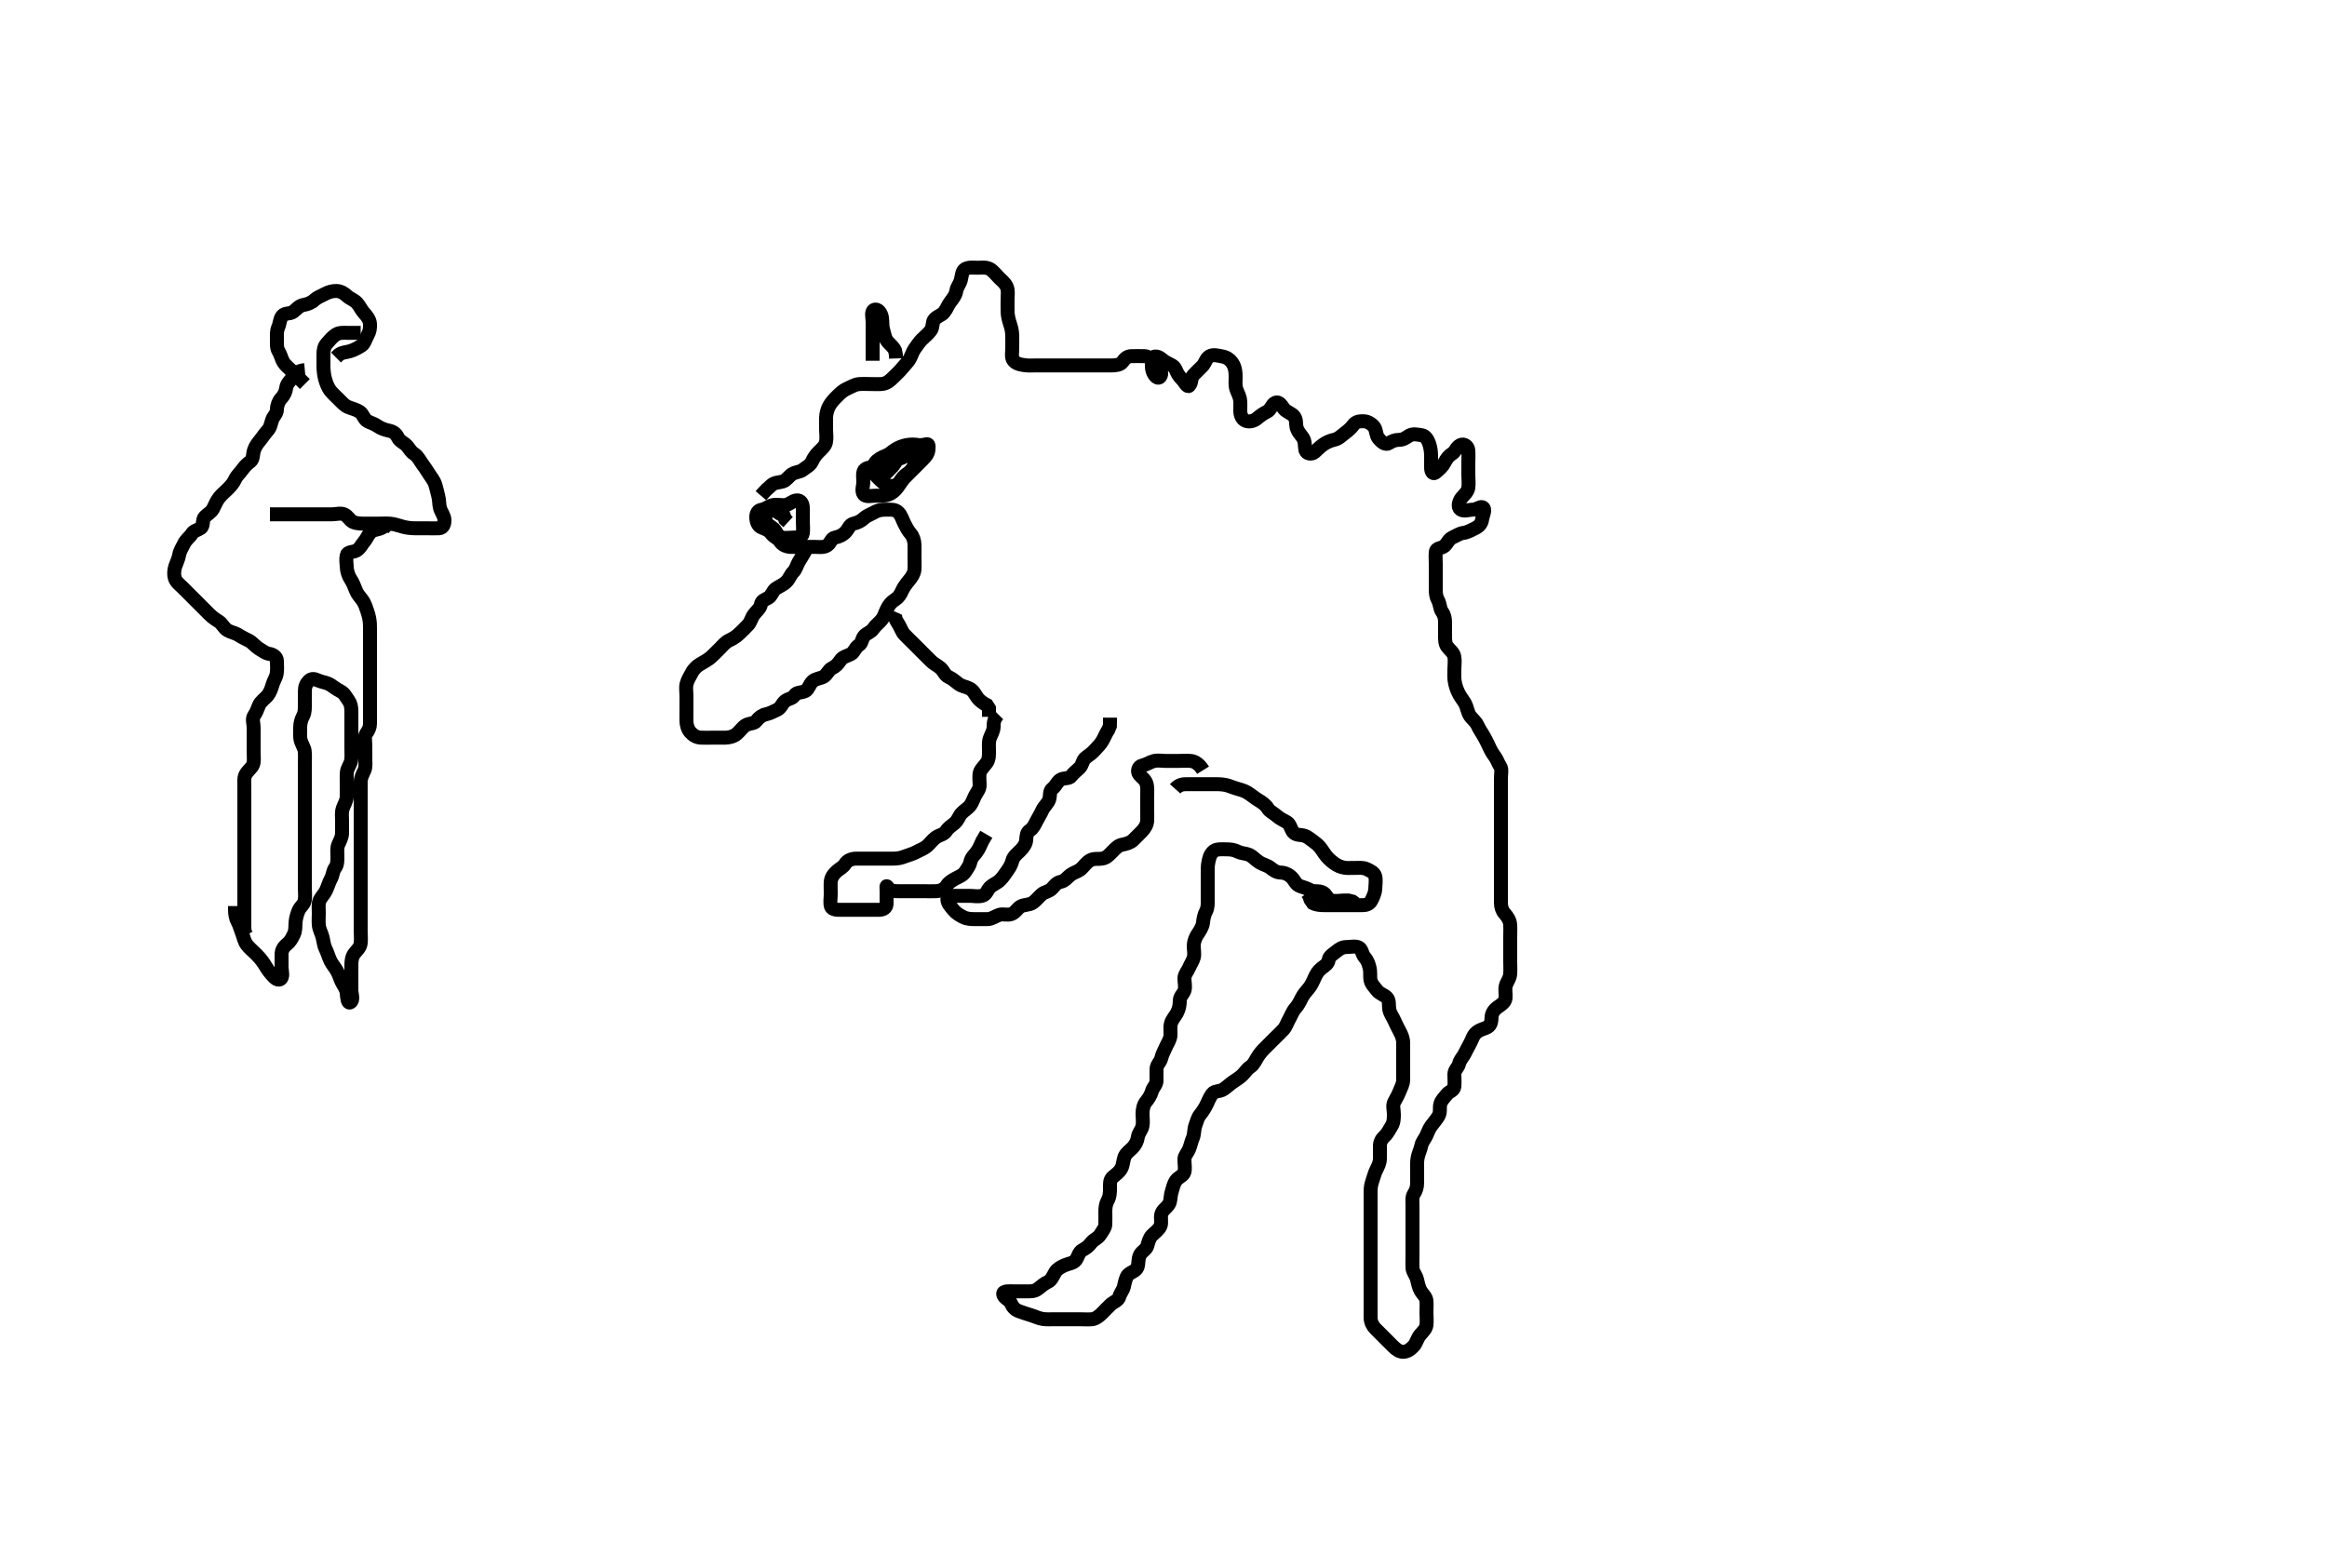 <svg width="500" height="337.079" xmlns="http://www.w3.org/2000/svg" xmlns:svg="http://www.w3.org/2000/svg" xmlns:xlink="http://www.w3.org/1999/xlink">
 <!-- Created with SVG-edit - http://svg-edit.googlecode.com/ -->
 <g display="inline" class="layer">
  <title>Layer 1</title>
  <path t="0,203,218,249,257,274,313,314,337,337,427,427,442,442,465,473,521,596,611,666,666,713,728,728,728,797,813,813,841,865,865,907,955,955,962,962,964,964,977,1017,1017,1057,1128,1128,1180,1180,1196,1233,1265,1265,1312,1328,1328,1369,1409,1409,1462,1462,1555,1578,1594,1610,1610,1642,1658,1658,1682,1682,1706,1706,1794,1825,1826,1833,1849,1865,1889,1921,1921,1937,1937,1946,1962,1985,1993,2001,2041,2097,2097,2097,2113,2130,2146,2209,2209,2225,2225,2249,2273,2313,2345,2345,2361,2401,2401,2433,2510,2537,2545,2569,2585,2625,2649,2649,2673,2673,2713,2721,2753,2753,2769,2812,2812,2828,2828,2849,2959,2959,2975,2975,2975,3017,3041,3073,3129,3129,3145,3242,3281,3281,3321,3321,3442,3561,3609,3610,3694,3888,3921,3922,3945,3953,3954,3978,4009,4073,4074,4121,4153,4213,4257,4297,4297,4361,4376,4394,4417,4441,4442,4465,4505,4537,4562,4577,4609,4664,4664,4790,4790,4892,4994,5042,5111,5111,5154,5259,5423,5423,5457,5607,5623,5774,5790,5913,5913,5921,5929,5953,6009,6140,6140,6178,6245,6281,6281,6329,6380,6395,6461,6514,6562,6631,6647,6681,6681,6705,6721,6761,6769,6801,6861,6861,6877,7149,7228,7243,7265,7289,7361,7393,8094,8094" d="M173.5,117.539C172.525,119.354 172.009,120.063 171.585,120.825C171.14,121.627 171.036,122.359 170.4,122.982C169.898,123.474 169.571,124.437 168.979,125.018C168.256,125.728 167.465,125.985 166.667,126.539C166.01,126.996 165.793,128.111 165.064,128.503C164.224,128.956 163.65,129.074 163.489,129.939C163.335,130.771 162.61,131.263 162.021,132.039C161.46,132.778 161.309,133.665 160.796,134.239C160.137,134.975 159.401,135.64 158.9,136.139C158.201,136.836 157.362,137.317 156.7,137.623C155.831,138.026 155.297,138.742 154.686,139.354C153.957,140.082 153.506,140.552 152.751,141.253C152.275,141.694 151.267,142.274 150.5,142.706C149.85,143.072 149.059,143.751 148.621,144.639C148.299,145.294 147.753,146.076 147.536,146.939C147.316,147.813 147.5,148.739 147.5,149.639C147.5,150.425 147.5,151.365 147.5,152.373C147.5,153.129 147.477,154.06 147.501,155.023C147.519,155.715 147.735,156.695 148.301,157.338C148.946,158.07 149.697,158.497 150.6,158.539C151.499,158.582 152.3,158.539 153.257,158.539C154.157,158.539 154.905,158.561 155.899,158.538C156.665,158.52 157.652,158.3 158.299,157.738C159.046,157.089 159.511,156.321 160.2,155.897C161.021,155.391 162.057,155.582 162.525,154.929C163.041,154.209 163.824,153.676 164.5,153.539C165.483,153.34 166.197,152.896 167,152.539C167.797,152.186 168.043,151.174 168.721,150.661C169.429,150.126 170.261,150.178 170.721,149.44C171.169,148.722 172.204,148.942 173.064,148.503C173.721,148.169 173.895,147.098 174.6,146.44C175.223,145.858 176.226,145.822 176.931,145.455C177.707,145.051 177.976,143.976 178.8,143.592C179.567,143.235 180.084,142.668 180.561,141.939C181.082,141.144 181.917,141.051 182.853,140.565C183.54,140.208 183.78,139.136 184.5,138.706C185.27,138.246 185.116,137.335 185.721,136.661C186.276,136.043 187.132,135.915 187.7,135.057C188.124,134.416 188.953,133.813 189.447,133.182C190.007,132.468 190.155,131.711 190.561,130.903C191.005,130.021 191.439,129.449 192.333,128.873C193.082,128.39 193.489,127.753 193.862,126.882C194.106,126.31 194.817,125.336 195.315,124.75C195.787,124.193 196.443,123.302 196.5,122.339C196.553,121.441 196.5,120.539 196.5,119.739C196.5,118.839 196.53,118.018 196.499,117.055C196.47,116.191 196.168,115.275 195.699,114.741C195.055,114.008 194.664,113.192 194.279,112.439C193.888,111.676 193.68,110.789 193.053,110.15C192.352,109.434 191.5,109.55 190.522,109.539C189.5,109.528 188.705,109.633 188,110.039C187.206,110.497 186.285,110.807 185.7,111.341C184.98,111.998 184.283,112.346 183.4,112.539C182.556,112.724 182.311,113.667 181.796,114.239C181.14,114.967 180.288,115.373 179.4,115.539C178.604,115.689 178.477,116.694 177.796,117.182C177.015,117.741 176,117.539 175.1,117.539C174.2,117.539 173.3,117.539 172.4,117.539C171.5,117.539 170.742,117.579 169.847,117.535C168.981,117.492 168.084,117.146 167.584,116.341C167.158,115.655 166.281,115.422 165.785,114.738C165.24,113.985 164.589,113.734 163.667,113.373C162.879,113.064 162.517,112.14 162.5,111.239C162.483,110.341 162.794,109.691 163.7,109.538C164.614,109.384 165.154,108.729 166.1,108.55C166.984,108.382 167.908,108.656 168.8,108.535C169.621,108.423 170.262,107.662 171.1,107.55C172.057,107.422 172.47,108.248 172.499,109.057C172.536,110.128 172.5,111.039 172.5,111.939C172.5,112.839 172.624,113.748 172.5,114.639C172.388,115.441 171.4,115.539 170.5,115.539C169.7,115.539 168.772,115.73 167.9,115.503C167.044,115.281 166.817,114.16 166.215,113.623C165.565,113.045 164.649,112.77 164.505,111.839C164.367,110.95 164.378,109.818 165.111,109.55C165.946,109.244 166.8,109.892 167.6,110.418L168.379,110.761L168.721,111.639L169.333,112.206" id="svg_1" stroke-width="3" stroke="#000" fill="none"/>
  <path t="9595,9803,9803,9850,9896,9896,9911,10041,10112,10112,10112,10130,10154,10213,10228,10257,10273,10273,10305,10353,10353,10377,10393,10417,10462,10512,10528,10528,10610,10625,10625,10689,10690,10721,10761,10762,10777,10825,10880,10880,10895,10895,10961,11013,11057,11057,11065,11066,11128,11144,11144,11144,11169,11201,11217,11233,11249,11257,11265,11313,11313,11337,11337,11361,11369,11385,11425,11465,11465,11465,11481,11481,11497,11497,11553,11562,11562,11601,11617,11711,11888,11888,11960,11960,11975,12002,12010,12063,12063,12113,12161,12161,12161,12193,12201,12201,12217,12233,12265,12289,12289,12361,12361,12376,12376,12376,12376,12401,12425,12457,12703,12703,12703,12703,12719,12719,12719,12719,12719,12745,12745,12827,12910,12910,12926,12926,12945,12953,12962,12962,12969,12970,12985,12993,12993,13009,13017,13025,13025,13250,13265,13281,13290,13290,13297,13297,13306,13313,13313,13345,13474,13498,13514,13522,13546,13554,13706,13706,13722,13737,13745,13745,13745,13753,13753,13762,13769,13769,13778,13793,14033,14048,14066,14074,14074,14082,14082,14090,14090,14106,14241,14256,14275,14276,14282,14282,14282,14289,14289,14290,14297,14297,14306,14313,14313,14322,14322,14329,14338,14338,14552,14568,14585,14609,14610,14725,14725,14725,14740,14842,14874,14889,14897,14905,14906,14913,14913,14921,14929,14929,14945,14946,14946,14969,15001,15171,15171,15187,15209,15278,15278,15361,15361,15409,15410,15434,15434,15450,15458,15466,15544,15642,15642,15698,15698,15714,15746,15746,15811,15811,16020,16094,16138,16169,16177,16178,16186,16202,16326,16425,16458,16473,16473,16482,16482,16497,16497,16505,16505,16585,16585,16708,16723,16723,16777,16778,16801,16862,16862,16878,17070,17070,17086,17121,17129,17129,17137,17145,17145,17153,17185,17185,17233,17241,17265,17305,17305,17345,17473,17785,17785,17800,17818,17834,17834,17911,18166,18181,18181,18181,18217,18218,18241,18265,18273,18290,18290,18471,18471,18486,18577,18593,18593,18625,18633,18641,18641,18657,18689,18689,18825,18858,18882,18882,18890,18890,18906,18922,18930,18946,18970,18979,18994,19018,19042,19058,19058,19106,19146,19196,19196,19211,19242,19250,19258,19274,19306,19306,19346,19346,19346,19370,19370,19378,19378,19394,19426,19426,19434,19482,19498,19498,19530,19530,19570,19570,19586,19586,19594,19610,19618,19710,19710,19761,19793,19794,19817,19849,19865,19897,19929,19930,19938,19938,19953,19969,19985,20025,20049,20049,20097,20098,20137,20137,20153,20153,20169,20185,20194,20209,20210,20225,20226,20249,20273,20289,20297,20297,20353,20369,20369,20401,20417,20417,20473,20473,20489,20529,20537,20553,20585,20585,20617,20649,20649,20657,20665,20697,20713,20714,20729,20730,20737,20753,20762,20762,20779,20794,20794,20794,20801,20833,20833,20895,20911,20937,20969,20985,21001,21009,21057,21065,21121,21121,21146,21154,21161,21179,21179,21185,21201,21217,21225,21225,21233,21241,21241,21249,21257,21265,21281,21329,21369,21369,21540,21540,21594,21594,21610,21626,21633,21634,21650,21674,21674,21706,21722,21769,21794,21833,21865,21882,21882,21890,21913,21914,21977,22042,22042,22050,22112,22127,22154,22178,22178,22186,22194,22225,22279,22279,22295,22392,22458,22458,22474,22474,22498,22522,22538,22562,22562,22594,22677,22791,22791,22893,22929,22937,22938,22962,22978,22978,23185,23245,23245,23281,23313,23313,23369,23444,23481,23497,23506,23506,23521,23521,23545,23585,23625,23678,23694,23694,23737,23753,23753,23769,23793,23809,23833,23841,23842,23865,23865,23881,23921,23921,23945,23969,23978,24061,24061,24097,24145,24146,24177,24291,24291,24314,24330,24346,24362,24379,24394,24402,24418,24418,24434,24434,24450,24458,24466,24482,24482,24490,24561,24561,24601,24601,24633,24681,24681,24697,24713,24722,24722,24737,24769,24785,24785,24826,24842,24842,24865,24889,24905,24913,24913,24929,24953,24985,25001,25001,25009,25009,25018,25125,25141,25141,25169,25185,25185,25186,25194,25292,25329,25353,25353,25475,25490,25521,25529,25538,25561,25593,25593,25617,25633,25665,25705,25706,25729,25761,25777,25786,25801,25833,25841,25841,25873,25897,25898,25921,25937,25945,25962,25962,26017,26049,26050,26073,26089,26090,26137,26138,26153,26154,26162,26162,26185,26209,26225,26249,26289,26305,26321,26337,26338,26353,26363,26378,26461,26461,26506,26506,26593,26594,26609,26665,26666,26682,26698,26715,26716,26731,26754,26785,26809,26810,26857,26865,26898,26914,26914,26929,26961,26962,26962,26985,27017,27025,27049,27050,27073,27082,27090,27105,27106,27121,27132,27132,27138,27145,27164,27179,27179,27245,27261,27261,27305,27329,27369,27370,27409,27410,27417,27441,27450,27466,27513,27514,27553,27578,27578,27595,27617,27618,27626,27626,27641,27657,27673,27674,27689,27705,27721,27722,27745,27746,27794,27794,27825,27825,27973,27973,28169,28244,28312,28312,28455,28470,28498,28513,28514,28617,28649,28761,28801,28803,28849,28865,28866,28874,28881,28905,28953,28954,28993,28994,29017,29078,29078,29094,29113,29145,29169,29169,29193,29209,29225,29241,29294,29330,29330,29362,29386,29410,29419,29419,29434,29452,29458,29483,29490,29490,29507,29522,29529,29554,29562,29570,29571,29594,29610,29610,29662,29706,29730,29770,29770,29786,29802,29850,29857,29858,29866,29867,29881,29890,29890,29906,29929,29945,29953,29969,29970,29979,30001,30002,30010,30010,30026,30066,30082,30097,30098,30106,30107,30129,30145,30146,30169,30170,30177,30186,30209,30226,30242,30258,30274,30274,30290,30297,30306,30313,30329,30338,30361,30385,30386,30425,30426,30427,30449,30450,30460,30481,30482,30489,30505,30529,30553,30554,30585,30586,30660,31025,31025,31059,31314,31314,31314,31353,31354,31361,31361,31379,31380,31395,31410,31417,31417,31441,31441,31457,31457,31458,31465,31465,31473,31489,31497,31505,31521,31521,31553,31585,31585,31617,31665,31665,31711,31754,31754,31755,31770,31794,31802,31810,31818,31834,31834" d="M163.5,106.539C164.5,105.373 165.06,104.886 165.8,104.244C166.467,103.665 167.333,103.732 168.2,103.482C168.965,103.262 169.511,102.321 170.2,101.896C171.021,101.391 171.932,101.467 172.525,100.965C173.159,100.428 174.064,100.063 174.447,99.239C174.804,98.473 175.203,97.838 175.9,97.139C176.599,96.438 177.298,95.888 177.479,95.039C177.667,94.159 177.5,93.239 177.5,92.339C177.5,91.439 177.476,90.539 177.5,89.739C177.529,88.781 177.82,87.867 178.204,87.192C178.657,86.399 179.199,85.843 179.9,85.139C180.599,84.438 181.199,83.894 182,83.539C182.803,83.184 183.658,82.644 184.5,82.56C185.329,82.478 186.196,82.539 187.1,82.539C188.021,82.539 188.991,82.61 189.675,82.503C190.636,82.353 191.299,81.739 191.911,81.129C192.667,80.373 193.195,79.927 193.79,79.192C194.38,78.463 195.047,77.869 195.443,77.182C195.913,76.368 196.039,75.664 196.5,75.018C196.998,74.321 197.5,73.539 198.1,72.939C198.7,72.339 199.391,71.817 199.979,71.039C200.537,70.302 200.258,69.186 200.787,68.622C201.453,67.912 202.36,67.718 202.79,67.187C203.471,66.349 203.633,65.629 204.205,64.887C204.762,64.165 205.354,63.429 205.5,62.439C205.603,61.742 206.245,61.002 206.464,60.139C206.686,59.266 206.687,58.194 207.387,57.825C208.246,57.372 209.016,57.54 210.089,57.539C210.9,57.539 211.876,57.367 212.7,57.825C213.392,58.208 213.912,58.948 214.667,59.706C215.149,60.191 215.963,60.791 216.329,61.654C216.682,62.484 216.5,63.339 216.5,64.239C216.5,65.139 216.478,66.06 216.501,67.025C216.519,67.751 216.727,68.737 217,69.539C217.34,70.537 217.481,71.328 217.499,72.054C217.522,73.018 217.5,73.939 217.5,74.839C217.5,75.739 217.291,76.727 217.671,77.339C218.154,78.118 219.087,78.336 220.105,78.482C220.95,78.604 221.921,78.539 222.715,78.539C223.49,78.539 224.531,78.539 225.383,78.539C226.325,78.539 227.333,78.539 228.089,78.539C229,78.539 229.9,78.539 230.8,78.539C231.701,78.539 232.667,78.539 233.5,78.539C234.333,78.539 235.196,78.539 236.136,78.539C236.984,78.539 237.847,78.54 238.864,78.539C239.7,78.539 240.714,78.421 241.143,77.835C241.698,77.075 242.204,76.542 243.136,76.539C243.985,76.537 244.905,76.516 245.897,76.541C246.629,76.558 247.324,77.041 247.857,77.839C248.229,78.396 249.175,78.954 249.443,79.839C249.703,80.701 249.106,81.534 248.5,81.039C247.878,80.531 247.518,79.678 247.5,78.706C247.486,77.95 247.392,76.697 248.183,76.622C249.111,76.534 249.741,77.407 250.495,77.834C251.346,78.316 252.207,78.549 252.553,79.301C252.944,80.153 253.232,80.8 253.979,81.518C254.521,82.039 255.083,83.31 255.489,82.918C256.122,82.308 255.847,81.222 256.387,80.654C256.969,80.041 257.68,79.37 258.333,78.706C258.964,78.065 259.119,77.047 259.857,76.596C260.667,76.102 261.678,76.437 262.521,76.581C263.528,76.753 264.162,77.196 264.628,77.797C265.275,78.632 265.425,79.484 265.479,80.278C265.555,81.394 265.4,82.239 265.521,83.06C265.666,84.048 266.189,84.68 266.415,85.655C266.589,86.408 266.476,87.365 266.5,88.373C266.518,89.129 266.829,90.138 267.7,90.454C268.55,90.763 269.532,90.413 270.1,89.929C270.845,89.293 271.541,88.811 272.3,88.455C273.031,88.113 273.286,86.886 274.021,86.56C274.815,86.208 275.361,87.141 275.862,87.839C276.284,88.428 277.41,88.821 277.931,89.339C278.639,90.045 278.408,91.04 278.572,91.75C278.81,92.779 279.406,93.288 279.932,94.054C280.489,94.865 280.302,95.862 280.501,96.738C280.684,97.542 281.822,97.728 282.452,97.182C283.125,96.599 283.54,96.069 284.479,95.439C285.14,94.996 285.991,94.662 286.675,94.514C287.628,94.307 288.224,93.651 289,93.06C289.735,92.501 290.31,92.013 290.785,91.341C291.337,90.56 292.258,90.498 293.148,90.544C293.934,90.584 294.875,91.177 295.333,91.873C295.723,92.463 295.654,93.568 296.204,94.235C296.83,94.993 297.723,95.716 298.416,95.255C299.079,94.815 299.821,94.54 300.5,94.539C301.613,94.539 302.109,94.032 302.857,93.596C303.588,93.172 304.611,93.401 305.5,93.539C306.33,93.669 306.823,94.592 307.064,95.299C307.369,96.195 307.49,97.018 307.5,98.025C307.508,98.75 307.5,99.739 307.5,100.518C307.5,101.517 307.963,101.998 308.521,101.498C309.365,100.74 309.973,100.248 310.379,99.439C310.802,98.595 311.251,97.981 312,97.518C312.756,97.051 312.893,96.111 313.8,95.654C314.609,95.246 315.43,95.976 315.489,96.725C315.573,97.779 315.5,98.639 315.5,99.425C315.5,100.365 315.5,101.373 315.5,102.129C315.5,103.039 315.633,103.95 315.496,104.839C315.351,105.771 314.621,106.271 314.021,107.039C313.513,107.689 313.105,108.922 313.785,109.454C314.509,110.02 315.6,109.539 316.5,109.539C317.3,109.539 317.94,108.823 318.5,109.011C319.39,109.311 318.558,110.865 318.479,111.539C318.363,112.531 317.784,113.153 316.9,113.565C316.089,113.942 315.299,114.442 314.4,114.539C313.699,114.615 312.912,115.138 312.1,115.514C311.216,115.923 311.023,116.799 310.333,117.373C309.68,117.916 308.584,117.695 308.5,118.639C308.421,119.536 308.5,120.339 308.5,121.175C308.5,122.023 308.5,122.887 308.5,123.903C308.5,124.741 308.5,125.706 308.5,126.539C308.5,127.518 308.556,128.235 309,129.039C309.442,129.84 309.363,130.82 309.853,131.487C310.356,132.171 310.5,132.939 310.5,133.839C310.5,134.739 310.5,135.639 310.5,136.539C310.5,137.339 310.469,138.295 310.936,138.939C311.502,139.72 312.308,140.192 312.489,141.139C312.659,142.023 312.5,142.939 312.5,143.839C312.5,144.739 312.445,145.646 312.557,146.354C312.711,147.322 312.98,148.056 313.301,148.771C313.745,149.756 314.342,150.396 314.796,151.192C315.18,151.867 315.332,152.971 315.785,153.739C316.187,154.421 317.061,154.997 317.447,155.839C317.8,156.608 318.239,157.274 318.7,158.025C319.133,158.731 319.616,159.732 319.889,160.329C320.362,161.36 320.692,161.928 321.216,162.623C321.68,163.239 321.854,163.979 322.379,164.761C322.755,165.322 322.5,166.365 322.5,167.373C322.5,168.235 322.5,169.139 322.5,170.039C322.5,170.939 322.5,171.844 322.5,172.706C322.5,173.539 322.5,174.518 322.5,175.338C322.5,176.239 322.5,177.139 322.5,178.039C322.5,178.95 322.5,179.861 322.5,180.539C322.5,181.518 322.5,182.349 322.5,183.307C322.5,184.039 322.5,185.206 322.5,185.998C322.5,186.939 322.5,187.839 322.5,188.739C322.5,189.639 322.5,190.425 322.5,191.365C322.5,192.055 322.495,193.129 322.5,194.039C322.505,194.939 322.772,195.751 323.301,196.339C323.963,197.075 324.429,197.856 324.489,198.714C324.555,199.652 324.5,200.539 324.5,201.296C324.5,202.192 324.5,203.055 324.5,204.018C324.5,204.939 324.5,205.839 324.5,206.739C324.5,207.639 324.567,208.428 324.489,209.365C324.405,210.381 323.814,210.943 323.557,211.839C323.309,212.706 323.594,213.644 323.5,214.539C323.414,215.353 322.623,215.915 321.983,216.339C321.125,216.908 320.561,217.633 320.5,218.539C320.446,219.338 320.462,220.239 319.647,220.739C319.023,221.122 318.159,221.174 317.319,221.839C316.487,222.498 316.381,223.319 315.925,224.139C315.491,224.921 315.124,225.684 314.667,226.539C314.243,227.331 313.707,227.777 313.5,228.639C313.298,229.479 312.529,229.9 312.5,230.861C312.48,231.539 312.601,232.523 312.5,233.539C312.416,234.385 311.39,234.594 310.936,235.15C310.322,235.903 309.733,236.473 309.511,237.186C309.212,238.147 309.623,238.973 309.064,239.903C308.626,240.632 308.083,241.229 307.5,242.018C307.029,242.656 306.834,243.326 306.464,244.103C306.112,244.843 305.567,245.419 305.416,246.142C305.205,247.153 304.77,247.921 304.585,248.938C304.448,249.695 304.5,250.654 304.5,251.639C304.5,252.539 304.502,253.339 304.5,254.175C304.498,255.188 304.275,255.859 303.784,256.622C303.366,257.271 303.5,258.239 303.5,259.139C303.5,260.039 303.5,260.95 303.5,261.861C303.5,262.714 303.5,263.654 303.5,264.539C303.5,265.339 303.5,266.296 303.5,267.192C303.5,267.887 303.5,268.903 303.5,269.839C303.5,270.739 303.452,271.641 303.5,272.539C303.543,273.343 304.245,274.077 304.464,274.939C304.686,275.812 304.807,276.586 305.216,277.339C305.649,278.137 306.416,278.694 306.5,279.539C306.575,280.293 306.5,281.192 306.5,282.055C306.5,283.018 306.617,283.948 306.496,284.839C306.384,285.661 305.638,286.285 305.111,286.939C304.509,287.685 304.311,288.667 303.796,289.239C303.14,289.967 302.408,290.527 301.5,290.539C300.696,290.551 299.995,290.024 299.3,289.339C298.695,288.744 298.1,288.139 297.4,287.439C296.8,286.839 296.189,286.25 295.5,285.539C294.927,284.948 294.518,284.14 294.5,283.239C294.482,282.34 294.5,281.439 294.5,280.539C294.5,279.782 294.5,278.887 294.5,278.023C294.5,277.06 294.5,276.139 294.5,275.239C294.5,274.339 294.5,273.439 294.5,272.654C294.5,271.714 294.5,270.706 294.5,269.95C294.5,269.039 294.5,268.139 294.5,267.239C294.5,266.338 294.5,265.373 294.5,264.539C294.5,263.706 294.5,262.844 294.5,261.903C294.5,261.055 294.5,260.192 294.5,259.296C294.5,258.339 294.5,257.439 294.5,256.539C294.5,255.739 294.486,254.886 294.853,253.887C295.113,253.178 295.32,252.245 295.721,251.439C296.104,250.672 296.495,249.939 296.5,249.039C296.505,248.139 296.5,247.239 296.5,246.339C296.5,245.44 296.886,244.76 297.5,244.206C298.131,243.636 298.541,242.734 298.979,242.06C299.493,241.27 299.5,240.339 299.5,239.439C299.5,238.539 299.156,237.637 299.585,236.825C300.039,235.967 300.355,235.473 300.721,234.561C301.032,233.787 301.49,233.019 301.5,232.055C301.507,231.365 301.5,230.296 301.5,229.439C301.5,228.539 301.5,227.739 301.5,226.839C301.5,225.903 301.505,225.055 301.5,224.192C301.495,223.175 301.133,222.391 300.784,221.739C300.331,220.892 299.926,220.076 299.553,219.239C299.208,218.467 298.654,217.772 298.511,216.939C298.358,216.052 298.625,215.016 297.931,214.339C297.405,213.826 296.39,213.558 295.862,212.839C295.353,212.147 294.682,211.545 294.501,210.738C294.305,209.861 294.529,208.986 294.279,207.997C294.099,207.289 293.904,206.52 293.204,205.706C292.618,205.024 292.676,204.002 291.931,203.625C291.229,203.269 290.257,203.539 289.3,203.539C288.4,203.539 287.761,203.984 287.143,204.487C286.439,205.059 285.609,205.528 285.504,206.239C285.367,207.174 284.734,207.5 284,208.06C283.225,208.651 282.822,209.355 282.475,210.139C282.112,210.957 281.717,211.833 281.147,212.487C280.628,213.083 280.038,213.776 279.667,214.539C279.3,215.293 278.87,216.121 278.301,216.739C277.766,217.322 277.447,218.239 277,219.039C276.553,219.839 276.309,220.665 275.796,221.239C275.137,221.975 274.4,222.639 273.9,223.139C273.2,223.839 272.5,224.539 272,225.039C271.3,225.74 270.769,226.277 270.2,227.192C269.777,227.873 269.408,228.785 268.7,229.253C267.942,229.754 267.619,230.378 266.979,231.018C266.339,231.659 265.602,232.058 264.889,232.565C264.164,233.08 263.583,233.643 262.9,234.103C262.078,234.658 260.982,234.427 260.5,235.06C259.976,235.749 259.672,236.497 259.3,237.306C258.977,238.008 258.396,238.936 257.857,239.583C257.329,240.219 257.118,241.18 256.853,241.887C256.521,242.769 256.664,243.797 256.279,244.639C255.973,245.309 255.82,246.208 255.479,247.018C255.168,247.759 254.519,248.4 254.501,249.057C254.472,250.128 254.73,251.075 254.479,251.939C254.251,252.724 253.176,252.986 252.669,253.741C252.1,254.589 252.022,255.345 251.784,256.055C251.432,257.105 251.611,258.109 251.143,258.839C250.63,259.639 249.759,260.073 249.536,260.939C249.312,261.812 249.673,262.797 249.333,263.539C248.966,264.342 248.189,264.829 247.5,265.539C246.927,266.131 246.762,266.979 246.495,267.835C246.253,268.612 245.325,268.94 244.936,269.725C244.495,270.615 244.694,271.585 244.415,272.339C244.093,273.209 242.987,273.387 242.4,273.982C241.903,274.487 241.713,275.549 241.5,276.498C241.318,277.306 240.743,277.854 240.499,278.738C240.278,279.537 239.28,279.803 238.7,280.341C238.078,280.917 237.401,281.64 236.8,282.239C236.201,282.836 235.407,283.477 234.615,283.538C233.677,283.61 232.984,283.539 231.911,283.539C230.979,283.539 230.179,283.539 229.325,283.539C228.385,283.539 227.4,283.539 226.5,283.539C225.743,283.539 224.837,283.592 224.095,283.482C223.087,283.332 222.356,282.903 221.384,282.623C220.628,282.406 219.689,282.077 218.984,281.823C218.058,281.49 217.54,280.869 217.215,280.057C216.942,279.377 215.614,278.959 215.547,278.114C215.488,277.373 216.984,277.539 217.847,277.539C218.743,277.539 219.7,277.539 220.6,277.539C221.5,277.539 222.262,277.576 223,277.018C223.777,276.431 224.328,275.89 225.2,275.487C225.916,275.155 226.241,274.259 226.722,273.439C227.13,272.743 227.962,272.296 228.675,271.975C229.59,271.564 230.637,271.503 231.143,270.835C231.669,270.14 231.766,269.103 232.6,268.661C233.435,268.218 233.909,267.832 234.5,267.06C234.998,266.41 235.94,266.136 236.416,265.341C236.83,264.648 237.453,263.973 237.495,263.188C237.544,262.298 237.5,261.339 237.5,260.439C237.5,259.539 237.606,258.751 238,258.039C238.49,257.153 238.5,256.239 238.5,255.339C238.5,254.439 238.412,253.584 239.111,252.975C239.843,252.337 240.446,251.99 240.925,251.139C241.334,250.413 241.314,249.497 241.585,248.739C241.908,247.838 242.705,247.344 243.3,246.739C243.984,246.044 244.381,245.233 244.501,244.339C244.611,243.53 245.3,242.887 245.479,242.039C245.665,241.159 245.485,240.235 245.5,239.218C245.511,238.539 245.66,237.515 246.204,236.844C246.739,236.185 247.285,235.361 247.5,234.56C247.733,233.693 248.471,233.184 248.5,232.339C248.53,231.44 248.463,230.538 248.5,229.739C248.543,228.822 249.337,228.207 249.5,227.518C249.726,226.562 250.147,225.843 250.5,225.039C250.852,224.239 251.439,223.445 251.5,222.539C251.551,221.784 251.379,220.865 251.585,220.023C251.806,219.123 252.54,218.395 252.889,217.714C253.392,216.734 253.489,215.95 253.5,215.039C253.511,214.15 254.226,213.665 254.489,212.929C254.789,212.091 254.48,211.128 254.5,210.218C254.518,209.4 255.165,208.758 255.479,208.018C255.854,207.136 256.275,206.603 256.496,205.835C256.743,204.974 256.455,204.017 256.503,203.054C256.538,202.326 256.931,201.331 257.351,200.739C257.783,200.131 258.394,199.151 258.479,198.375C258.581,197.43 258.742,196.586 259.147,195.839C259.561,195.078 259.5,194.139 259.5,193.235C259.5,192.373 259.5,191.539 259.5,190.561C259.5,189.741 259.5,188.839 259.5,187.939C259.5,187.039 259.459,186.108 259.667,185.206C259.823,184.528 259.932,183.621 260.821,182.904C261.399,182.437 262.616,182.535 263.384,182.539C264.325,182.545 265.035,182.583 265.979,183.039C266.819,183.446 267.743,183.42 268.385,183.71C269.247,184.099 269.707,184.785 270.667,185.373C271.416,185.831 272.298,185.981 273,186.539C273.659,187.064 274.302,187.521 275.2,187.539C276.101,187.558 276.926,187.949 277.6,188.639C278.165,189.218 278.476,190.173 279.352,190.455C279.974,190.656 280.842,190.916 281.667,191.373C282.313,191.73 283.426,191.333 284.333,191.873C284.97,192.251 285.177,193.221 286.1,193.518C286.957,193.794 287.9,193.539 288.8,193.539L289.7,193.541L290.6,193.761L291.2,194.187" id="svg_2" stroke-width="3" stroke="#000" fill="none"/>
  <path t="33255,33404,33442,33442,33450,33458,33466,33474,33498,33498,33544,33544,33560,33560,33560,33602,33610,33610,33610,33642,33658,33658,33658,33666,33674,33682,33698,33698,33714,33730,33746,33746,33754,33762,33778,33786,33786,33810,33842,33842,33858,33858,33858,33890,33890,33914,33977,33977,34010,34010,34034,34050,34090,34138,34178,34178,34226,34258,34311,34327,34394,34394,34427,34466,34498,34522,34522,34538,34538,34586,34594,34618,34618,34634,34666,34666,34711,34746,34753,34762,34770,34770" d="M252.5,169.539C253.387,168.541 254.325,168.539 255.016,168.539C256.089,168.539 257,168.539 257.9,168.539C258.8,168.539 259.703,168.538 260.471,168.539C261.51,168.542 262.296,168.505 263.333,168.706C264.049,168.844 264.826,169.225 265.747,169.487C266.657,169.745 267.349,169.934 268.016,170.341C268.91,170.886 269.663,171.546 270.325,171.939C271.012,172.346 271.91,172.902 272.416,173.738C272.834,174.428 273.624,174.732 274.2,175.244C274.932,175.894 275.764,176.304 276.5,176.706C277.235,177.108 277.32,178.148 277.857,178.835C278.439,179.579 279.538,179.368 280.3,179.625C281.098,179.893 281.844,180.605 282.5,181.06C283.366,181.662 283.857,182.369 284.195,182.887C284.787,183.791 285.256,184.386 286.021,185.039C286.781,185.689 287.467,186.11 288.333,186.373C289.173,186.627 290.1,186.539 291,186.539C291.9,186.539 292.85,186.408 293.6,186.761C294.376,187.126 295.316,187.532 295.499,188.341C295.697,189.217 295.527,190.176 295.499,191.023C295.47,191.888 295.075,192.741 294.667,193.539C294.258,194.338 293.5,194.539 292.743,194.539C291.847,194.539 290.984,194.539 290.021,194.539C289.089,194.539 288.179,194.539 287.325,194.539C286.385,194.539 285.5,194.539 284.7,194.539C283.8,194.539 282.9,194.503 282.111,194.103L281.584,193.339L281.279,192.439L280.889,191.903" id="svg_3" stroke-width="3" stroke="#000" fill="none"/>
  <path t="35388,35476,35491,35491,35514,35522,35522,35546,35554,35562,35562,35596,35627,35634,35757,35794,35810,35826,35858,35911,35911,35946,35946,35962,35986,35986,36002,36018,36050,36074,36074,36098,36106,36130,36131,36138,36146,36147,36154,36170,36178,36178,36186,36210,36211,36234,36242,36243,36266,36274,36275,36298,36298,36345,36360,36378,36378,36386,36395,36418,36434,36450,36474,36474,36514,36514,36514,36522,36562,36625,36625,36625,36640,36682,36690,36690,36722,36730,36794,36810,36810,36842,36842,36925,36941,36941,36941,36970,36971,37139,37186,37218,37226,37226,37234,37250,37250,37266,37266,37274,37298,37314,37322,37338,37338,37378,37410,37410,37434,37442,37458,37490,37530,37554,37554,37570,37586,37610,37610,37626,37634,37658,37682,37706,37706,37746,37746,37746,37762,37778,37778,37786,37810,37834,37866,37890,37914,37938,37938,37970,37978,37994,38026,38093,38093,38145,38195,38195,38195,38226,38234,38250,38258,38258,38290,38338,38354" d="M258.5,165.539C257.639,164.15 256.678,163.633 255.911,163.55C254.984,163.45 254.016,163.539 253.325,163.539C252.257,163.539 251.4,163.539 250.5,163.539C249.7,163.539 248.774,163.356 247.9,163.575C247.037,163.792 246.288,164.372 245.4,164.539C244.605,164.689 244.234,165.789 244.785,166.457C245.311,167.095 246.073,167.526 246.333,168.373C246.591,169.211 246.5,170.175 246.5,171.023C246.5,171.887 246.5,172.903 246.5,173.739C246.5,174.639 246.525,175.54 246.5,176.339C246.471,177.241 245.984,178.044 245.3,178.739C244.804,179.243 244.109,179.949 243.5,180.539C242.909,181.113 241.986,181.386 241.1,181.55C240.268,181.704 239.7,182.34 239,183.039C238.4,183.639 237.845,184.346 236.864,184.529C236.03,184.684 235.08,184.433 234.257,184.897C233.392,185.384 233.025,186.066 232.3,186.738C231.72,187.276 230.745,187.505 230.1,187.975C229.32,188.544 228.845,189.335 227.9,189.529C227.038,189.705 226.649,190.27 226.064,190.929C225.448,191.622 224.467,191.665 223.864,192.186C223.136,192.814 222.732,193.425 221.984,193.97C221.189,194.549 220.124,194.367 219.3,194.825C218.608,195.208 218.203,196.137 217.3,196.454C216.447,196.754 215.462,196.366 214.7,196.625C213.812,196.926 213.101,197.521 212.196,197.539C211.333,197.556 210.5,197.539 209.522,197.539C208.701,197.539 207.8,197.526 206.958,197.096C206.233,196.727 205.453,196.291 204.864,195.561C204.347,194.918 203.553,194.152 203.562,193.244C203.569,192.472 204.821,192.539 205.675,192.539C206.615,192.539 207.6,192.539 208.385,192.539C209.325,192.539 210.048,192.768 211.089,192.503C211.956,192.283 212.183,191.16 212.785,190.623C213.435,190.045 214.201,189.836 214.9,189.139C215.601,188.441 216.002,187.758 216.5,187.06C216.961,186.415 217.31,185.807 217.536,184.939C217.761,184.074 218.601,183.44 219.2,182.839C219.797,182.24 220.439,181.445 220.5,180.539C220.554,179.741 220.566,178.91 221.301,178.455C221.987,178.031 222.384,177.098 222.785,176.337C223.131,175.681 223.692,174.769 224,174.06C224.292,173.389 225.173,172.652 225.443,171.829C225.695,171.06 225.447,169.993 226.111,169.514C226.824,168.999 227.118,168.076 227.785,167.625C228.546,167.11 229.714,167.422 230.143,166.835C230.698,166.075 231.34,165.659 231.979,165.018C232.621,164.375 232.61,163.31 233.301,162.825C234.014,162.324 234.729,161.779 235.2,161.245C235.886,160.467 236.446,159.99 236.925,159.139C237.334,158.413 237.667,157.539 238.147,156.839L238.479,156.039L238.5,155.139L238.505,154.239" id="svg_4" stroke-width="3" stroke="#000" fill="none"/>
  <path t="39120,39302,39302,39318,39338,39370,39378,39378,39394,39395,39410,39426,39480,39480,39514,39514,39522,39531,39570,39602,39610,39634,39642,39658,39666,39690,39722,39738,39762,39762,39770,39802,39826,39842,39842,39866,39922,39954,39954,39978,39986,39986,40044,40082,40106,40107,40138,40139,40195,40234,40357,40373,40402,40402,40434,40434,40474,40498,40522,40530,40710,40793,40809,40809,40866,40882,40898,40898,40922,40954,41074,41207,41207,41223,41259,41275,41298,41307,41307,41322,41323,41338,41354,41379,41490,41546,41554,41562,41570,41578,41602,41602,42099,42115,42138,42138,42146,42170,42170,42227,42258,42282,42290,42290,42456,42471,42471,42498,42562,42587,42595,42596,42693,42730,42738,42746,42754,42762,42770,42770,42770,42779,42779,42786,42786,42786" d="M214.5,153.539C213.5,154.539 213.518,155.34 213.5,156.239C213.482,157.14 212.948,157.894 212.667,158.706C212.389,159.505 212.5,160.518 212.5,161.338C212.5,162.239 212.545,163.11 212.057,163.861C211.579,164.597 210.706,165.329 210.542,166.018C210.327,166.915 210.5,167.839 210.5,168.739C210.5,169.639 209.933,170.217 209.536,170.975C209.137,171.738 208.962,172.416 208.5,173.06C208.003,173.754 207.195,174.147 206.584,174.825C206.001,175.471 205.852,176.301 205.1,176.929C204.444,177.476 203.739,177.901 203.279,178.639C202.831,179.356 201.834,179.455 201.1,179.975C200.313,180.533 199.943,181.185 199.2,181.835C198.536,182.416 197.722,182.661 196.9,183.114C196.109,183.551 195.181,183.768 194.5,184.039C193.525,184.428 192.805,184.537 191.9,184.539C191,184.542 190.1,184.539 189.196,184.539C188.179,184.539 187.5,184.539 186.522,184.539C185.701,184.539 184.8,184.529 183.9,184.539C183,184.55 182.052,184.936 181.621,185.639C181.146,186.417 180.372,186.728 179.8,187.244C179.073,187.9 178.561,188.633 178.5,189.539C178.446,190.338 178.5,191.239 178.5,192.139C178.5,193.06 178.289,194.066 178.557,194.829C178.827,195.597 180,195.539 180.9,195.539C181.804,195.539 182.667,195.539 183.5,195.539C184.478,195.539 185.299,195.539 186.2,195.539C187.1,195.539 188,195.542 188.9,195.539C189.796,195.537 190.482,195.104 190.5,194.239C190.519,193.34 190.5,192.439 190.5,191.539C190.5,190.739 190.319,190.048 190.785,190.738C191.32,191.53 192.2,191.537 193.136,191.539C193.984,191.541 194.847,191.539 195.864,191.539C196.7,191.539 197.6,191.539 198.5,191.539C199.3,191.539 200.258,191.579 201.153,191.535C202.019,191.492 202.916,191.146 203.416,190.341C203.842,189.655 204.545,189.228 205.3,188.823C206.056,188.418 206.919,188.123 207.416,187.341C207.881,186.609 208.331,186.086 208.509,185.235C208.697,184.333 209.383,183.739 209.795,183.192C210.447,182.325 210.668,181.57 211.068,180.771L211.5,180.039L211.932,179.307" id="svg_5" stroke-width="3" stroke="#000" fill="none"/>
  <path t="43576,43754,43769,43769,43787,43795,43795,43803,43826,43827,43850,43866,43867,43874,43876,43890,43900,43900,43954,43994,44010,44034,44058,44058,44066,44122,44122,44154,44178,44178,44218,44218,44340,44340,44458,44473,44473" d="M192.5,131.539C192.042,132.56 192.54,133.345 192.979,134.018C193.496,134.81 193.763,135.759 194.301,136.339C194.877,136.961 195.6,137.639 196.2,138.239C196.8,138.839 197.5,139.539 198.1,140.139C198.7,140.739 199.3,141.339 200,142.039C200.6,142.639 201.33,142.969 202.064,143.565C202.714,144.092 202.976,145.103 203.8,145.487C204.567,145.844 205.137,146.314 205.9,146.929C206.647,147.53 207.43,147.522 208.315,147.975C209.224,148.441 209.473,149.228 210.069,150.022C210.472,150.559 211.333,151.206 212.053,151.554L212.495,152.244L212.5,153.139L212.5,154.06" id="svg_6" stroke-width="3" stroke="#000" fill="none"/>
  <path t="46503,46622,46622,46642,46642,46658,46666,46666,46682,46706,46714,46714,46730,46778,46778,46778,46784,46834,46895,47117,47132,47162,47178,47178,47202,47202,47218,47266,47266,47266,47290,47290,47338,47338,47386,47386,47386,47410,47476,47492,47592,47650,47710,47770,47778,47778,47778,47786,47786,47810,47810,47818,47818,47818,47826,47826,47834,47834,47842,47842,47850,47858,47890,48069,48069,48069,48085,48107,48129,48130,48146,48146,48186,48210,48210,48260,48345,48345,48442,48457,48457,48592,48592,48592,48608,48608,48608,48626,48626,48642,48642,48727,48889,48889,48905,48905,48924,48931,48970,48994,49002,49042,49043,49082,49145,49145,49242" d="M184.5,101.539C185.387,101.539 186.453,101.853 187.257,101.318C187.849,100.924 188.325,100.061 189.333,99.706C190.069,99.447 190.846,99.012 191.7,98.623C192.463,98.276 193.211,97.916 194.021,97.518C194.833,97.12 195.462,96.489 196.016,96.107C196.905,95.495 197.892,95.787 198.796,95.535C199.546,95.326 199.598,95.586 199.499,96.654C199.415,97.551 198.892,98.142 198.2,98.839C197.702,99.341 196.979,100.06 196.333,100.706C195.675,101.365 195.139,101.874 194.385,102.655C193.902,103.156 193.338,104.05 192.864,104.714C192.373,105.402 191.711,105.974 190.984,106.253C189.949,106.649 189,106.539 188.1,106.539C187.2,106.539 186.047,106.87 185.585,106.254C185.034,105.518 185.5,104.373 185.5,103.703C185.5,102.938 185.301,101.666 185.671,101.11C186.156,100.381 187.198,100.499 188.183,100.254C188.989,100.053 189.785,99.831 190.69,99.235C191.29,98.84 191.965,98.037 192.5,97.56C193.306,96.841 194.195,96.544 195.1,96.539C196,96.535 197.131,96.879 197.696,96.255C198.131,95.775 197.144,95.539 196.136,95.539C195.195,95.539 194.333,95.706 193.5,96.039C192.667,96.373 192.067,96.781 191.333,97.373C190.634,97.936 189.865,98.052 189.1,98.525C188.258,99.044 187.72,99.67 187.587,100.654C187.467,101.535 188.137,102.185 188.821,102.86C189.329,103.361 190.044,104.115 190.899,104.367C191.81,104.636 192.867,104.281 193.333,103.539C193.734,102.902 194.224,102.262 195.017,101.739C195.752,101.255 196.386,100.381 196.464,99.714C196.581,98.712 196.461,97.651 195.699,97.541C194.791,97.409 194.268,98.357 193.4,98.539C192.608,98.706 192.309,99.665 191.796,100.239C191.232,100.869 190.5,101.539 189.9,102.139L189.3,102.738" id="svg_7" stroke-width="3" stroke="#000" fill="none"/>
  <path t="53115,53318,53318,53333,53333,53409,53409,53461,53506,53506,53666,53698,53714,53730,53730,53738,53754,53754,53770,53770,53802,54095,54206,54206,54250,54250,54481" d="M187.5,77.539C187.5,76.253 187.5,75.54 187.5,74.509C187.5,73.657 187.5,72.714 187.5,72.023C187.5,71.039 187.5,70.055 187.5,69.192C187.5,68.296 187.106,66.987 187.785,66.626C188.61,66.187 189.344,67.309 189.489,68.175C189.658,69.183 189.489,69.962 189.784,70.938C190.021,71.722 190.099,72.683 190.721,73.418C191.304,74.106 191.979,74.56 192.333,75.373L192.495,76.235L192.521,77.039" id="svg_8" stroke-width="3" stroke="#000" fill="none"/>
  <path t="61164,61476,61492,61492,61513,61569,61569,61609,61609,61633,61649,61689,61713,61721,61753,61777,61777,61785,61841,61843,61843,61865,61873,61873,61881,61905,61929,61969,61969,62001,62091,62153,62193,62193,62225,62249,62273,62273,62305,62353,62353,62442,62442,62457,62527,62569,62601,62601,62625,62657,62689,62689,62697,62706,62713,62737,62753,62753,62769" d="M65.5,82.539C64,81.039 63.3,80.339 62.8,79.839C62.1,79.139 61.309,78.506 60.936,77.903C60.454,77.124 60.357,76.312 59.853,75.491C59.418,74.783 59.5,73.839 59.5,72.939C59.5,72.039 59.419,71.102 59.784,70.338C60.133,69.608 60.1,68.537 60.667,67.873C61.249,67.19 62.35,67.526 63,67.018C63.768,66.419 64.271,65.707 65.2,65.544C66.087,65.388 66.892,65.095 67.6,64.439C68.194,63.89 69.032,63.605 69.8,63.187C70.641,62.729 71.5,62.514 72.3,62.539C73.201,62.568 73.892,62.984 74.6,63.639C75.194,64.189 76.1,64.453 76.7,65.109C77.196,65.651 77.682,66.67 78.2,67.235C78.867,67.961 79.457,68.736 79.5,69.639C79.543,70.538 79.445,71.24 79,72.039C78.554,72.84 78.312,73.859 77.699,74.254C76.892,74.774 76.077,75.225 75.2,75.482C74.335,75.736 73.5,75.706 72.8,76.244L72.2,76.835" id="svg_9" stroke-width="3" stroke="#000" fill="none"/>
  <path t="63092,63174,63234,63234,63258,63274,63274,63297,63306,63321,63322,63329,63354,63361,63369,63385,63417,63433,63442,63442,63458,63474,63490,63506,63561,63610,63657,63657,63682,63697,63713,63721,63722,63729,63737,63737,63753,63753,63769,63769,63785,63794,63794,63811,63842,63865,63889,64693,64709,64737,64769,64809,64809,64817,64833,64849,64849,64865,64881,64959,64974,64974,65002,65002,65012,65027,65027,65034,65049,65049,65049,65073,65073,65073,65105,65105,65113,65113,65121,65137,65138,65162,65193,65193,65217,65217,65233,65241,65241,65257,65265,65297,65421,65421,65421,65437,65473,65497,65513,65513,65529,65529,65553,65553,65577,65577,65577,65609,65641,65657,65673,65697,65729,65729,65745,65745,65761,65777,65809,65817,65857,65857,65873,65873,65913,65913,65921,65921,65945,65953,65961,65985,65993,66001,66010,66017,66017,66026,66033,66057,66065,66065,66073,66081,66097,66097,66105,66113,66137,66145,66145,66177,66201,66201,66241,66241,66257,66273,66297,66313,66345,66345,66353,66377,66377,66425" d="M65.5,79.539C63.667,79.706 63.373,80.571 62.889,81.139C62.254,81.885 61.611,82.53 61.501,83.339C61.381,84.233 61.056,84.932 60.4,85.639C59.85,86.233 59.511,87.139 59.5,88.039C59.489,88.929 58.783,89.416 58.511,90.15C58.201,90.984 58.147,91.843 57.5,92.539C56.94,93.143 56.478,93.887 55.925,94.565C55.4,95.208 54.882,95.85 54.585,96.739C54.299,97.597 54.461,98.673 53.795,99.182C53.118,99.7 52.58,100.215 52.064,100.939C51.504,101.725 50.858,102.24 50.5,103.039C50.139,103.844 49.614,104.425 48.847,105.192C48.326,105.714 47.588,106.305 47.042,107.018C46.461,107.777 46.193,108.586 45.784,109.339C45.351,110.137 44.659,110.418 44.021,111.06C43.382,111.703 43.826,113.02 43.143,113.482C42.364,114.009 41.645,114.035 41.215,114.739C40.802,115.415 39.939,115.997 39.553,116.839C39.2,117.608 38.667,118.311 38.505,119.239C38.349,120.127 37.948,120.894 37.667,121.706C37.389,122.505 37.344,123.548 37.557,124.235C37.833,125.122 38.7,125.739 39.2,126.239C39.911,126.95 40.667,127.706 41.157,128.196C41.711,128.75 42.5,129.539 43.096,130.135C43.664,130.703 44.333,131.373 44.979,132.018C45.6,132.639 46.247,133.096 47,133.56C47.756,134.026 48.078,135.003 48.911,135.478C49.739,135.951 50.529,136.012 51.333,136.539C52.006,136.98 52.859,137.352 53.6,137.761C54.274,138.133 54.885,138.953 55.699,139.455C56.443,139.915 57.163,140.427 57.776,140.514C58.646,140.637 59.484,141.15 59.5,142.039C59.516,142.95 59.591,143.869 59.464,144.714C59.319,145.677 58.8,146.276 58.548,147.196C58.347,147.933 57.955,148.958 57.479,149.518C57.006,150.075 55.954,150.799 55.621,151.639C55.287,152.484 55.079,153.092 54.621,153.761C54.084,154.548 54.5,155.365 54.5,156.373C54.5,157.235 54.5,158.139 54.5,159.039C54.5,159.939 54.5,160.844 54.5,161.706C54.5,162.539 54.654,163.557 54.386,164.292C54.09,165.1 53.196,165.618 52.743,166.518C52.359,167.281 52.5,168.239 52.5,169.139C52.5,170.039 52.5,170.939 52.5,171.839C52.5,172.739 52.5,173.639 52.5,174.539C52.5,175.339 52.5,176.239 52.5,177.139C52.5,177.95 52.5,178.861 52.5,179.714C52.5,180.654 52.5,181.639 52.5,182.539C52.5,183.339 52.5,184.239 52.5,185.139C52.5,185.95 52.5,186.861 52.5,187.714C52.5,188.654 52.5,189.639 52.5,190.425C52.5,191.365 52.5,192.055 52.5,193.129C52.5,194.039 52.5,194.939 52.5,195.839C52.5,196.741 52.5,197.425 52.5,198.365L52.5,199.373L52.557,200.235L52.936,200.95" id="svg_10" stroke-width="3" stroke="#000" fill="none"/>
  <path t="67554,67718,67718,67754,67754,67769,67817,67839,67840,67910,67983,67983,68018,68026,68034,68058,68058,68066,68066,68066,68082,68082,68082,68090,68090,68098,68098,68106,68138,68138,68186,68186,68210,68234,68242,68274,68282,68314,68330,68330,68338,68338,68346,68362,68378,68418,68434,68434,68523,68640,68640,69631,69631,69646,69646,69673,69673,69681,69713,69713,69713,69737,69737,69777,69809,69826,70080,70095,70113,70121,70121,70130,70130,70137,70145,70153,70185,70201,70202,70202,70209,70209,70217,70217,70225,70233,70273,70273,70313,70313,70321,70321,70345,70361,70385,70394,70394,70417,70425,70425,70449,70465,70466,70481,70482,70482,70489,70489,70497,70505,70505,70521" d="M77.5,71.539C76.5,71.539 75.743,71.539 74.847,71.539C73.984,71.539 72.949,71.421 72.2,71.896C71.398,72.406 70.888,73.058 70.216,73.825C69.622,74.502 69.502,75.239 69.5,76.139C69.498,77.039 69.487,77.95 69.5,78.861C69.511,79.581 69.639,80.713 69.857,81.487C70.082,82.287 70.445,83.243 70.911,83.878C71.338,84.46 72.153,85.192 72.675,85.714C73.478,86.518 74.047,87.181 74.805,87.487C75.781,87.881 76.539,87.998 77.333,88.539C77.995,88.99 78.207,90.111 78.936,90.503C79.694,90.911 80.394,91.064 81.111,91.565C81.844,92.077 82.669,92.362 83.5,92.539C84.481,92.748 85.073,93.141 85.5,94.039C85.874,94.827 86.795,95.141 87.379,95.761C87.948,96.365 88.251,97.097 89,97.56C89.756,98.028 90.057,98.754 90.7,99.655C91.17,100.315 91.689,101.03 92.1,101.714C92.587,102.526 93.221,103.206 93.5,104.081C93.811,105.058 93.939,105.786 94.147,106.534C94.434,107.564 94.303,108.371 94.557,109.239C94.814,110.117 95.471,110.838 95.5,111.739C95.528,112.639 95.216,113.497 94.333,113.539C93.501,113.58 92.522,113.539 91.805,113.539C90.9,113.539 90,113.542 89.1,113.539C88.191,113.537 87.165,113.379 86.495,113.187C85.748,112.972 84.649,112.61 83.885,112.55C83.019,112.482 82.153,112.539 81.136,112.539C80.299,112.539 79.333,112.539 78.5,112.539C77.667,112.539 76.718,112.558 75.852,112.182C75.182,111.891 74.74,110.889 73.979,110.56C73.162,110.207 72.179,110.539 71.325,110.539C70.385,110.539 69.5,110.539 68.7,110.539C67.743,110.539 66.838,110.539 66.038,110.539C65.079,110.539 64.285,110.539 63.51,110.539C62.469,110.539 61.617,110.539 60.675,110.539L59.667,110.539L58.911,110.539L58,110.539" id="svg_11" stroke-width="3" stroke="#000" fill="none"/>
  <path t="71194,71275,71290,71322,71322,71337,71337,71353,71361,71377,71394,71409,71417,71417,71433,71509,71577,71592,71592,71592,71592,71592,71609,71609,71617,71625,71625,71625,71633,71689,71689,71689,71721,71721,71721,71753,71809,71809,71825,71841,71841,71857,71865,71882,71889,71889,71905,71905,71921,71921,71929,71929,71937,71953,71961,71961,71993,72001,72001,72009,72025,72025,72033,72041,72041,72049,72057,72057,72065,72081,72081,72089,72097,72113,72129,72129,72139,72145,72145,72154,72161,72178,72193,72193,72217,72233,72233,72241,72249,72249,72257,72265,72273,72297,72305,72305,72321,72321,72337,72353,72361,72378,72385,72393,72409,72409,72426,72433,72433,72441,72457,72473,72481,72481,72537,72569,72569,72617,72617,72625,72641,72641,72657,72689,72808,72823,72865,72873,72881,72897,73007,73007,73108,73108,73108,73145,73145,73153,73153,73169,73169,73185,73217,73217,73275,73275,73291,73291,73329,73361,73377,73393,73401,73409,73409,73433,73433,73441,73457,73457,73465,73481,73497,73505,73521,73521,73529,73537,73553,73553,73561,73585,73593,73593,73609,73617,73617,73633,73633,73649,73665,73665,73681,73713,73713,73721,73721,73729,73729,73761,73761,73769,73769,73785,73809,73825,73849,73866,73866,73913,73913,73975,74025,74025,74033,74073,74089,74254,74387,74387,74387,74403,74403,74726,74726,74745,74761,74769,74769,74793,74809,74810,74833,74850,74858,74874,74889,74943,74943,74959,74959,74959,75017,75041,75041,75081,75081,75105,75145,75169,75193,75217,75233,75233,75273,75273,75281,75289,75305,75321,75321,75329,75329,75337,75337,75353,75353,75377,75385,75433,75433,75465,75465,75481,75505,75521,75537,75553,75553,75561,75562,75577,75578,75601,75601,75617,75617,75649,75649,75673,75705,75705,75729,75737,75737,75753,75777,75778,75793,75833,75970,75985,75985,75985,76001,76009,76009,76010,76033,76034,76034,76041,76041,76057,76105,76153,76154,76161,76162,76273,76290,76297,76305,76305" d="M84.5,113.539C83.5,112.539 82.866,112.92 82.167,113.373C81.433,113.847 80.35,113.779 79.805,114.244C79.057,114.881 78.819,115.772 78.216,116.455C77.689,117.053 77.349,117.934 76.5,118.373C75.862,118.703 74.684,118.536 74.501,119.341C74.308,120.19 74.468,121.083 74.521,122.039C74.561,122.773 74.857,123.73 75.301,124.422C75.795,125.192 76.096,125.904 76.485,126.914C76.796,127.721 77.383,128.339 77.795,128.887C78.443,129.749 78.677,130.702 78.925,131.386C79.229,132.221 79.437,133.221 79.479,134.018C79.519,134.769 79.5,135.878 79.5,136.861C79.5,137.539 79.5,138.654 79.5,139.539C79.5,140.339 79.5,141.239 79.5,142.139C79.5,142.95 79.5,143.861 79.5,144.714C79.5,145.657 79.5,146.509 79.5,147.545C79.5,148.289 79.5,149.206 79.5,150.118C79.5,151.039 79.5,151.95 79.5,152.861C79.5,153.539 79.5,154.654 79.5,155.539C79.5,156.339 79.196,156.934 78.667,157.706C78.249,158.315 78.5,159.365 78.5,160.373C78.5,161.129 78.5,162.06 78.5,163.023C78.5,163.714 78.649,164.837 78.279,165.639C77.97,166.307 77.505,167.139 77.5,168.039C77.495,168.95 77.5,169.861 77.5,170.714C77.5,171.654 77.5,172.539 77.5,173.339C77.5,174.239 77.5,175.139 77.5,176.06C77.5,177.023 77.5,177.714 77.5,178.782C77.5,179.639 77.5,180.425 77.5,181.365C77.5,182.373 77.5,183.129 77.5,184.039C77.5,184.939 77.5,185.839 77.5,186.741C77.5,187.706 77.5,188.365 77.5,189.373C77.5,190.235 77.5,191.139 77.5,192.039C77.5,192.939 77.5,193.839 77.5,194.739C77.5,195.639 77.5,196.539 77.5,197.339C77.5,198.175 77.5,199.192 77.5,199.887C77.5,200.903 77.607,201.846 77.499,202.739C77.387,203.659 76.727,204.179 76.204,204.844C75.577,205.643 75.51,206.539 75.5,207.373C75.489,208.235 75.5,209.175 75.5,210.023C75.5,210.887 75.5,211.903 75.5,212.739C75.5,213.639 76.053,214.947 75.279,215.418C74.67,215.788 74.582,214.336 74.5,213.439C74.416,212.528 73.84,211.893 73.4,210.997C73.061,210.306 72.863,209.512 72.4,208.682C71.958,207.889 71.358,207.24 71.021,206.539C70.562,205.587 70.374,204.763 70,204.018C69.529,203.08 69.547,202.311 69.279,201.339C69.058,200.542 68.588,199.717 68.504,198.844C68.418,197.943 68.5,197.039 68.5,196.139C68.5,195.239 68.344,194.29 68.667,193.539C68.973,192.827 69.744,192.077 70.064,191.365C70.476,190.449 70.721,189.573 71.075,188.939C71.556,188.078 71.519,187.157 72,186.539C72.498,185.9 72.5,185.055 72.5,184.192C72.5,183.296 72.336,182.282 72.721,181.439C73.027,180.77 73.495,179.939 73.5,179.018C73.505,178.218 73.5,177.365 73.5,176.423C73.5,175.373 73.342,174.673 73.667,173.706C73.94,172.892 74.482,172.129 74.5,171.218C74.517,170.365 74.5,169.425 74.5,168.539C74.5,167.725 74.461,166.77 74.521,166.06C74.608,165.033 75.262,164.411 75.443,163.477C75.576,162.791 75.5,161.682 75.5,160.848C75.5,159.939 75.5,159.039 75.5,158.139C75.5,157.235 75.5,156.373 75.5,155.539C75.5,154.561 75.502,153.741 75.5,152.903C75.498,151.891 75.346,151.165 74.853,150.491C74.338,149.789 74.007,149.01 73.195,148.587C72.359,148.152 71.699,147.639 71.096,147.245C70.15,146.627 69.288,146.658 68.385,146.255C67.647,145.926 66.977,145.698 66.333,146.373C65.758,146.976 65.51,147.56 65.5,148.654C65.492,149.539 65.5,150.339 65.5,151.239C65.5,152.139 65.553,153.074 65.147,153.839C64.699,154.685 64.5,155.539 64.5,156.339C64.5,157.175 64.421,158.203 64.557,158.887C64.742,159.816 65.386,160.698 65.464,161.365C65.581,162.367 65.5,163.235 65.5,164.139C65.5,165.039 65.5,165.939 65.5,166.839C65.5,167.741 65.5,168.706 65.5,169.365C65.5,170.373 65.5,171.235 65.5,172.139C65.5,173.039 65.5,173.939 65.5,174.848C65.5,175.51 65.5,176.545 65.5,177.289C65.5,178.397 65.5,179.154 65.5,180.192C65.5,180.887 65.5,181.903 65.5,182.844C65.5,183.706 65.5,184.539 65.5,185.518C65.5,186.338 65.5,187.239 65.5,188.139C65.5,189.039 65.5,189.95 65.5,190.861C65.5,191.56 65.63,192.551 65.479,193.498C65.336,194.4 64.624,194.751 64.204,195.602C63.874,196.272 63.572,197.391 63.511,198.154C63.428,199.189 63.544,199.927 63.147,200.782C62.724,201.694 62.356,202.37 61.649,202.939C60.861,203.575 60.505,204.239 60.5,205.175C60.496,206.023 60.5,206.887 60.5,207.782C60.5,208.739 60.956,210.013 60.215,210.453C59.504,210.874 58.76,209.872 58.1,209.129C57.459,208.407 57.113,207.688 56.743,207.135C56.058,206.111 55.505,205.556 54.984,205.025C54.264,204.29 53.611,203.818 53.021,203.039C52.459,202.298 52.333,201.373 52,200.539C51.667,199.706 51.511,198.931 51.075,198.139C50.622,197.318 50.5,196.439 50.5,195.539L50.5,194.739" id="svg_12" stroke-width="3" stroke="#000" fill="none"/>
 </g>
</svg>